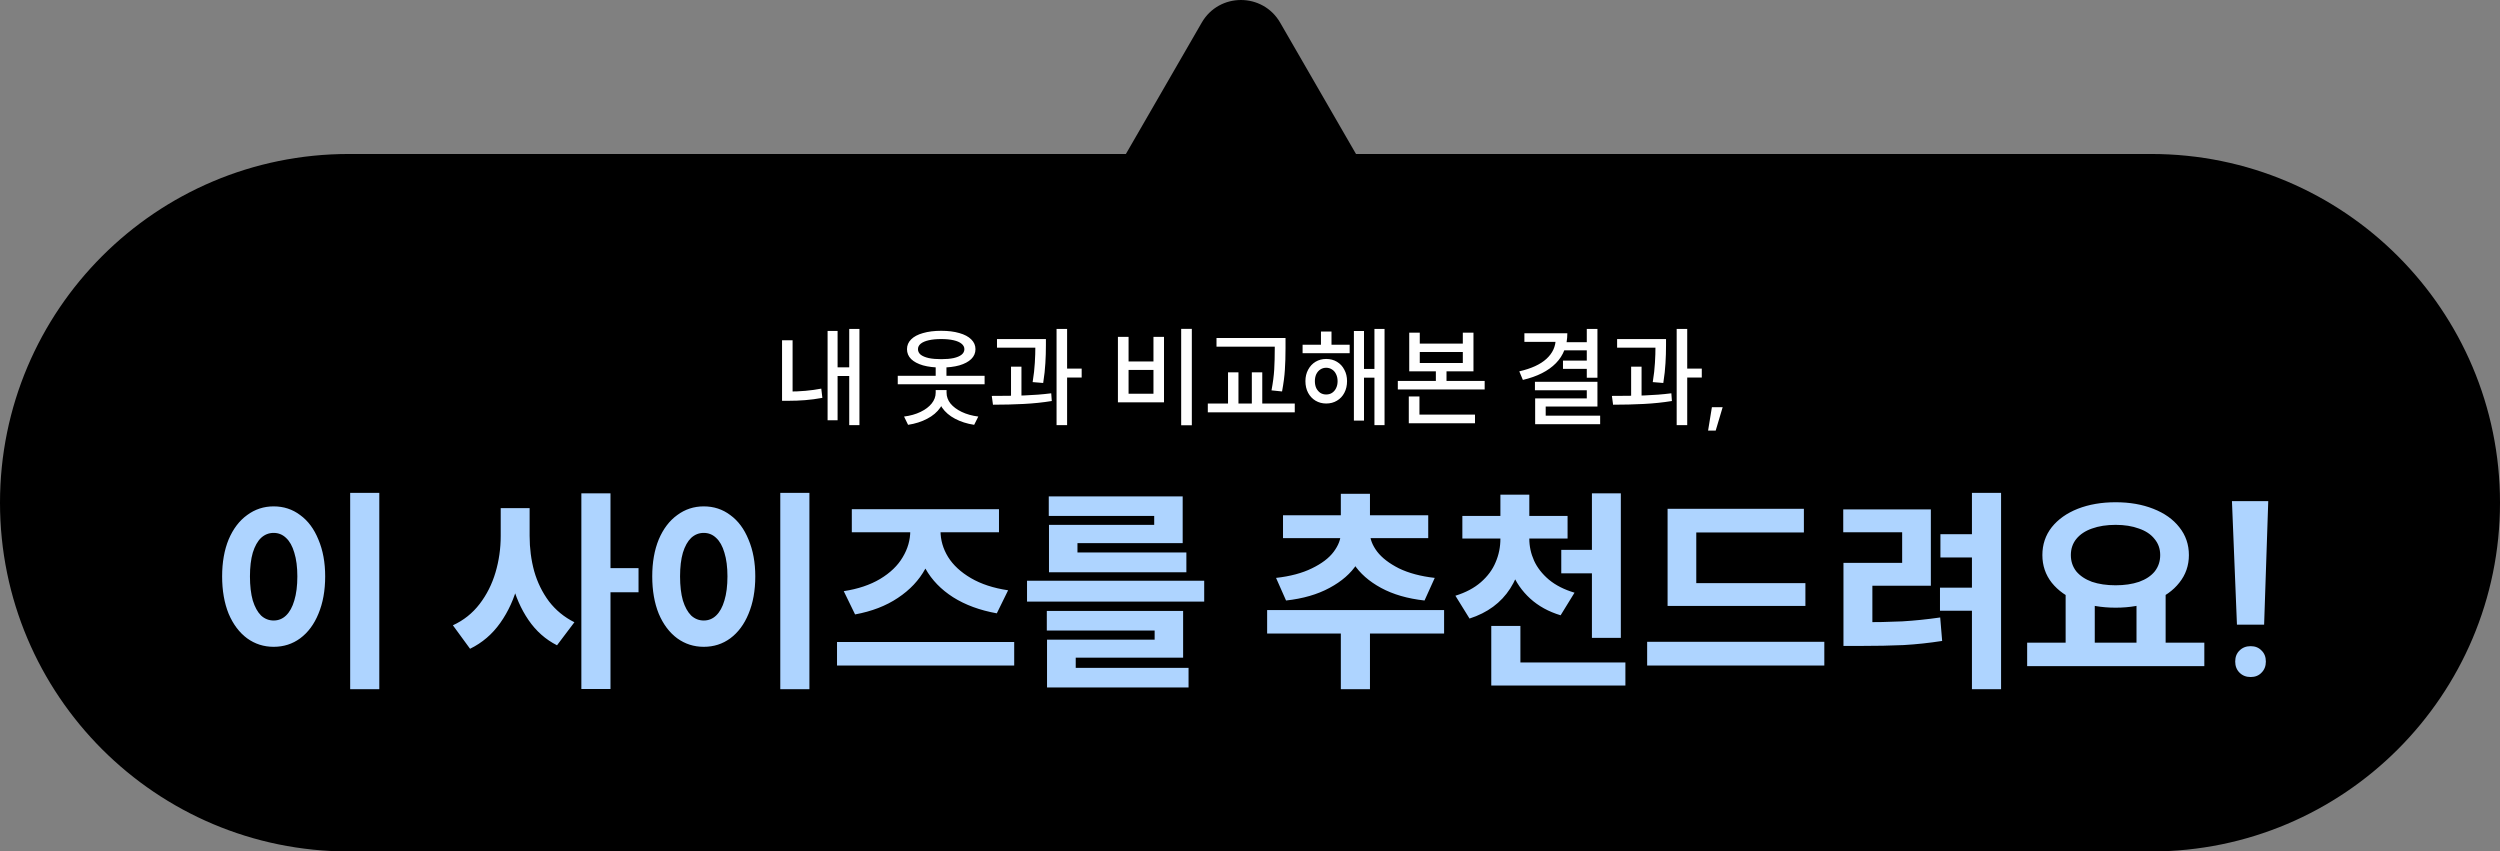 <svg width="276" height="94" viewBox="0 0 276 94" fill="none" xmlns="http://www.w3.org/2000/svg">
<rect x="0" y="0" width="276" height="94" fill="#808080" stroke="none"/>
<path fill-rule="evenodd" clip-rule="evenodd" d="M141.33 2.5C139.406 -0.833 134.594 -0.833 132.67 2.5L124.298 17H38.5C17.237 17 0 34.237 0 55.5C0 76.763 17.237 94 38.5 94H237.5C258.763 94 276 76.763 276 55.5C276 34.237 258.763 17 237.5 17H149.702L141.33 2.5Z" fill="black"/>
<path d="M94.882 36.316V46.936H93.754V36.316H94.882ZM94.066 40.552V41.512H92.122V40.552H94.066ZM92.47 36.532V46.396H91.366V36.532H92.47ZM87.502 37.564V43.684H86.338V37.564H87.502ZM87.034 43.228C88.346 43.228 89.558 43.12 90.67 42.904L90.79 43.924C90.134 44.044 89.502 44.128 88.894 44.176C88.286 44.224 87.666 44.248 87.034 44.248H86.338V43.228H87.034ZM108.7 41.488V42.424H99.112V41.488H108.7ZM104.32 43.06V43.348C104.32 43.956 104.148 44.508 103.804 45.004C103.46 45.5 102.98 45.908 102.364 46.228C101.748 46.556 101.044 46.78 100.252 46.9L99.808 45.988C100.496 45.9 101.104 45.728 101.632 45.472C102.16 45.216 102.568 44.908 102.856 44.548C103.152 44.18 103.3 43.78 103.3 43.348V43.06H104.32ZM104.5 43.06V43.348C104.5 43.78 104.644 44.18 104.932 44.548C105.228 44.908 105.64 45.216 106.168 45.472C106.704 45.728 107.316 45.9 108.004 45.988L107.548 46.9C106.756 46.78 106.052 46.556 105.436 46.228C104.828 45.908 104.352 45.5 104.008 45.004C103.664 44.508 103.492 43.956 103.492 43.348V43.06H104.5ZM104.488 40.24V41.86H103.3V40.24H104.488ZM103.912 36.52C104.68 36.52 105.348 36.604 105.916 36.772C106.484 36.932 106.92 37.164 107.224 37.468C107.536 37.772 107.692 38.132 107.692 38.548C107.692 38.972 107.536 39.336 107.224 39.64C106.92 39.936 106.484 40.168 105.916 40.336C105.348 40.496 104.68 40.576 103.912 40.576C103.144 40.576 102.472 40.496 101.896 40.336C101.328 40.168 100.892 39.936 100.588 39.64C100.284 39.336 100.132 38.972 100.132 38.548C100.132 38.132 100.284 37.772 100.588 37.468C100.892 37.164 101.328 36.932 101.896 36.772C102.472 36.604 103.144 36.52 103.912 36.52ZM103.912 37.432C103.376 37.432 102.916 37.476 102.532 37.564C102.148 37.652 101.852 37.78 101.644 37.948C101.444 38.116 101.344 38.316 101.344 38.548C101.344 38.788 101.444 38.992 101.644 39.16C101.852 39.32 102.148 39.444 102.532 39.532C102.916 39.612 103.376 39.652 103.912 39.652C104.44 39.652 104.896 39.612 105.28 39.532C105.664 39.444 105.956 39.32 106.156 39.16C106.364 38.992 106.468 38.788 106.468 38.548C106.468 38.316 106.364 38.116 106.156 37.948C105.956 37.78 105.664 37.652 105.28 37.564C104.896 37.476 104.44 37.432 103.912 37.432ZM114.784 37.432V38.38H110.068V37.432H114.784ZM112.768 40.48V44.08H111.616V40.48H112.768ZM115.468 37.432V38.116C115.468 38.804 115.448 39.464 115.408 40.096C115.376 40.728 115.296 41.456 115.168 42.28L114.004 42.184C114.132 41.384 114.212 40.676 114.244 40.06C114.284 39.444 114.304 38.796 114.304 38.116V37.432H115.468ZM117.808 36.316V46.936H116.644V36.316H117.808ZM119.416 40.696V41.68H117.484V40.696H119.416ZM109.492 43.708C110.772 43.708 111.948 43.692 113.02 43.66C114.1 43.62 115.112 43.54 116.056 43.42L116.116 44.272C115.14 44.432 114.108 44.54 113.02 44.596C111.932 44.652 110.8 44.68 109.624 44.68L109.492 43.708ZM131.578 36.304V46.948H130.402V36.304H131.578ZM124.594 37.192V39.904H127.342V37.192H128.506V44.416H123.418V37.192H124.594ZM124.594 43.468H127.342V40.84H124.594V43.468ZM141.106 37.312V38.272H134.302V37.312H141.106ZM142.942 44.548V45.52H133.342V44.548H142.942ZM136.726 41.104V44.884H135.574V41.104H136.726ZM141.922 37.312V38.428C141.922 39.332 141.898 40.132 141.85 40.828C141.81 41.516 141.706 42.312 141.538 43.216L140.374 43.096C140.534 42.24 140.634 41.472 140.674 40.792C140.714 40.104 140.734 39.316 140.734 38.428V37.312H141.922ZM139.354 41.104V44.884H138.202V41.104H139.354ZM149.002 38.056V38.992H143.806V38.056H149.002ZM146.41 39.628C146.858 39.628 147.254 39.732 147.598 39.94C147.95 40.148 148.222 40.44 148.414 40.816C148.614 41.184 148.714 41.604 148.714 42.076C148.714 42.564 148.614 42.996 148.414 43.372C148.222 43.74 147.95 44.028 147.598 44.236C147.254 44.444 146.858 44.548 146.41 44.548C145.978 44.548 145.586 44.444 145.234 44.236C144.89 44.028 144.618 43.74 144.418 43.372C144.218 42.996 144.118 42.564 144.118 42.076C144.118 41.604 144.218 41.184 144.418 40.816C144.618 40.44 144.89 40.148 145.234 39.94C145.586 39.732 145.978 39.628 146.41 39.628ZM146.41 40.6C146.17 40.6 145.954 40.664 145.762 40.792C145.578 40.912 145.43 41.084 145.318 41.308C145.214 41.532 145.162 41.788 145.162 42.076C145.162 42.372 145.214 42.632 145.318 42.856C145.43 43.072 145.578 43.244 145.762 43.372C145.954 43.492 146.17 43.552 146.41 43.552C146.658 43.552 146.874 43.492 147.058 43.372C147.25 43.244 147.398 43.072 147.502 42.856C147.614 42.632 147.67 42.376 147.67 42.088C147.67 41.792 147.614 41.532 147.502 41.308C147.398 41.084 147.25 40.912 147.058 40.792C146.866 40.664 146.65 40.6 146.41 40.6ZM152.854 36.316V46.936H151.738V36.316H152.854ZM152.11 40.732V41.692H150.19V40.732H152.11ZM150.586 36.544V46.432H149.47V36.544H150.586ZM146.998 36.604V38.644H145.834V36.604H146.998ZM156.743 36.724V37.936H161.495V36.724H162.671V40.996H155.579V36.724H156.743ZM156.743 40.072H161.495V38.86H156.743V40.072ZM163.907 42.052V43H154.319V42.052H163.907ZM159.695 40.48V42.448H158.519V40.48H159.695ZM162.839 45.772V46.732H155.531V45.772H162.839ZM156.707 43.768V46.108H155.531V43.768H156.707ZM176.357 36.316V41.704H175.181V36.316H176.357ZM173.033 36.796C173.033 38.14 172.613 39.24 171.773 40.096C170.933 40.952 169.717 41.568 168.125 41.944L167.729 40.996C169.057 40.692 170.057 40.232 170.729 39.616C171.409 38.992 171.749 38.252 171.749 37.396V36.796H173.033ZM172.277 36.796V37.744H168.293V36.796H172.277ZM175.349 37.78V38.68H172.637V37.78H175.349ZM175.301 39.808V40.72H172.553V39.808H175.301ZM176.357 42.148V44.884H170.645V46.432H169.481V43.984H175.181V43.084H169.457V42.148H176.357ZM176.657 45.892V46.828H169.481V45.892H176.657ZM183.245 37.432V38.38H178.529V37.432H183.245ZM181.229 40.48V44.08H180.077V40.48H181.229ZM183.929 37.432V38.116C183.929 38.804 183.909 39.464 183.869 40.096C183.837 40.728 183.757 41.456 183.629 42.28L182.465 42.184C182.593 41.384 182.673 40.676 182.705 40.06C182.745 39.444 182.765 38.796 182.765 38.116V37.432H183.929ZM186.269 36.316V46.936H185.105V36.316H186.269ZM187.877 40.696V41.68H185.945V40.696H187.877ZM177.953 43.708C179.233 43.708 180.409 43.692 181.481 43.66C182.561 43.62 183.573 43.54 184.517 43.42L184.577 44.272C183.601 44.432 182.569 44.54 181.481 44.596C180.393 44.652 179.261 44.68 178.085 44.68L177.953 43.708ZM189.413 47.536H188.573L188.993 44.956H190.181L189.413 47.536Z" fill="white"/>
<path d="M41.875 54.416V76.088H38.659V54.416H41.875ZM30.211 55.904C31.315 55.904 32.291 56.224 33.139 56.864C34.003 57.488 34.675 58.392 35.155 59.576C35.651 60.744 35.899 62.096 35.899 63.632C35.899 65.2 35.651 66.576 35.155 67.76C34.675 68.928 34.003 69.832 33.139 70.472C32.291 71.096 31.315 71.408 30.211 71.408C29.123 71.408 28.147 71.096 27.283 70.472C26.419 69.832 25.739 68.928 25.243 67.76C24.763 66.576 24.523 65.2 24.523 63.632C24.523 62.08 24.763 60.72 25.243 59.552C25.739 58.384 26.419 57.488 27.283 56.864C28.147 56.224 29.123 55.904 30.211 55.904ZM30.211 58.832C29.683 58.832 29.219 59.016 28.819 59.384C28.435 59.752 28.131 60.296 27.907 61.016C27.699 61.736 27.595 62.608 27.595 63.632C27.595 64.672 27.699 65.56 27.907 66.296C28.131 67.016 28.435 67.568 28.819 67.952C29.219 68.32 29.683 68.504 30.211 68.504C30.739 68.504 31.195 68.32 31.579 67.952C31.979 67.568 32.283 67.016 32.491 66.296C32.715 65.56 32.827 64.672 32.827 63.632C32.827 62.608 32.715 61.736 32.491 61.016C32.283 60.296 31.979 59.752 31.579 59.384C31.195 59.016 30.739 58.832 30.211 58.832ZM57.846 56.096V59.168C57.846 61.024 57.63 62.776 57.198 64.424C56.782 66.056 56.126 67.504 55.23 68.768C54.35 70.016 53.238 70.968 51.894 71.624L49.998 69.032C51.182 68.488 52.166 67.704 52.95 66.68C53.734 65.656 54.318 64.496 54.702 63.2C55.086 61.904 55.278 60.56 55.278 59.168V56.096H57.846ZM58.47 56.096V59.168C58.47 60.528 58.638 61.824 58.974 63.056C59.326 64.288 59.87 65.4 60.606 66.392C61.358 67.368 62.294 68.136 63.414 68.696L61.494 71.24C60.23 70.6 59.182 69.672 58.35 68.456C57.518 67.24 56.902 65.84 56.502 64.256C56.102 62.672 55.902 60.976 55.902 59.168V56.096H58.47ZM67.398 54.464V76.064H64.182V54.464H67.398ZM70.494 62.72V65.384H66.678V62.72H70.494ZM89.359 54.416V76.088H86.143V54.416H89.359ZM77.695 55.904C78.799 55.904 79.775 56.224 80.623 56.864C81.487 57.488 82.159 58.392 82.639 59.576C83.135 60.744 83.383 62.096 83.383 63.632C83.383 65.2 83.135 66.576 82.639 67.76C82.159 68.928 81.487 69.832 80.623 70.472C79.775 71.096 78.799 71.408 77.695 71.408C76.607 71.408 75.631 71.096 74.767 70.472C73.903 69.832 73.223 68.928 72.727 67.76C72.247 66.576 72.007 65.2 72.007 63.632C72.007 62.08 72.247 60.72 72.727 59.552C73.223 58.384 73.903 57.488 74.767 56.864C75.631 56.224 76.607 55.904 77.695 55.904ZM77.695 58.832C77.167 58.832 76.703 59.016 76.303 59.384C75.919 59.752 75.615 60.296 75.391 61.016C75.183 61.736 75.079 62.608 75.079 63.632C75.079 64.672 75.183 65.56 75.391 66.296C75.615 67.016 75.919 67.568 76.303 67.952C76.703 68.32 77.167 68.504 77.695 68.504C78.223 68.504 78.679 68.32 79.063 67.952C79.463 67.568 79.767 67.016 79.975 66.296C80.199 65.56 80.311 64.672 80.311 63.632C80.311 62.608 80.199 61.736 79.975 61.016C79.767 60.296 79.463 59.752 79.063 59.384C78.679 59.016 78.223 58.832 77.695 58.832ZM111.968 70.88V73.472H92.407V70.88H111.968ZM103.184 57.44V58.592C103.184 60.128 102.84 61.528 102.152 62.792C101.464 64.056 100.456 65.128 99.127 66.008C97.816 66.888 96.24 67.496 94.4 67.832L93.151 65.264C94.719 65.024 96.055 64.576 97.159 63.92C98.279 63.248 99.112 62.448 99.656 61.52C100.216 60.592 100.496 59.616 100.496 58.592V57.44H103.184ZM103.832 57.44V58.592C103.832 59.616 104.112 60.584 104.672 61.496C105.232 62.392 106.072 63.168 107.192 63.824C108.312 64.48 109.68 64.928 111.296 65.168L110.048 67.712C108.176 67.376 106.568 66.784 105.224 65.936C103.896 65.088 102.88 64.04 102.176 62.792C101.488 61.528 101.144 60.128 101.144 58.592V57.44H103.832ZM110.288 56.216V58.76H94.04V56.216H110.288ZM132.944 64.112V66.416H113.384V64.112H132.944ZM130.616 67.448V72.608H118.76V74.408H115.592V70.616H127.472V69.608H115.568V67.448H130.616ZM131.216 73.736V75.896H115.592V73.736H131.216ZM130.568 54.8V59.96H118.952V61.664H115.808V57.944H127.424V56.96H115.784V54.8H130.568ZM130.976 60.992V63.176H115.808V60.992H130.976ZM151.244 68.288V76.088H148.028V68.288H151.244ZM159.428 67.352V69.944H139.892V67.352H159.428ZM150.836 58.352V58.832C150.836 60.064 150.492 61.208 149.804 62.264C149.132 63.304 148.124 64.184 146.78 64.904C145.452 65.624 143.852 66.088 141.98 66.296L140.876 63.8C142.444 63.624 143.764 63.272 144.836 62.744C145.924 62.216 146.724 61.608 147.236 60.92C147.764 60.216 148.028 59.52 148.028 58.832V58.352H150.836ZM151.244 58.352V58.832C151.244 59.504 151.508 60.192 152.036 60.896C152.564 61.584 153.364 62.2 154.436 62.744C155.524 63.272 156.844 63.624 158.396 63.8L157.268 66.296C155.396 66.088 153.796 65.624 152.468 64.904C151.14 64.184 150.132 63.296 149.444 62.24C148.772 61.184 148.436 60.048 148.436 58.832V58.352H151.244ZM157.676 56.888V59.408H141.644V56.888H157.676ZM151.244 54.512V57.752H148.028V54.512H151.244ZM168.236 58.688V59.48C168.236 61.56 167.732 63.392 166.724 64.976C165.716 66.544 164.22 67.648 162.236 68.288L160.676 65.768C161.812 65.416 162.748 64.92 163.484 64.28C164.236 63.624 164.78 62.888 165.116 62.072C165.468 61.256 165.644 60.392 165.644 59.48V58.688H168.236ZM168.836 58.688V59.48C168.836 60.312 169.012 61.12 169.364 61.904C169.716 62.672 170.26 63.368 170.996 63.992C171.748 64.616 172.692 65.096 173.828 65.432L172.292 67.928C170.964 67.528 169.844 66.912 168.932 66.08C168.02 65.248 167.34 64.264 166.892 63.128C166.444 61.992 166.22 60.776 166.22 59.48V58.688H168.836ZM173.06 56.96V59.456H161.444V56.96H173.06ZM168.836 54.608V57.896H165.644V54.608H168.836ZM177.356 60.704V63.296H172.364V60.704H177.356ZM178.94 54.464V70.424H175.748V54.464H178.94ZM179.444 73.136V75.68H164.636V73.136H179.444ZM167.852 69.104V74.816H164.636V69.104H167.852ZM199.317 64.376V66.896H184.101V64.376H199.317ZM201.405 70.856V73.472H181.845V70.856H201.405ZM199.149 56.168V58.784H187.269V65.408H184.101V56.168H199.149ZM220.918 54.416V76.088H217.702V54.416H220.918ZM218.23 58.976V61.544H214.222V58.976H218.23ZM205.27 68.696C207.062 68.696 208.638 68.664 209.998 68.6C211.358 68.52 212.758 68.376 214.198 68.168L214.414 70.76C212.974 70.984 211.558 71.136 210.166 71.216C208.774 71.28 207.142 71.312 205.27 71.312H203.518V68.696H205.27ZM213.166 56.24V64.664H206.71V69.272H203.518V62.144H209.998V58.76H203.494V56.24H213.166ZM218.182 64.88V67.424H214.174V64.88H218.182ZM231.262 65.384V71.408H228.046V65.384H231.262ZM239.086 65.384V71.408H235.87V65.384H239.086ZM243.358 70.952V73.544H223.798V70.952H243.358ZM233.566 55.448C235.118 55.448 236.502 55.688 237.718 56.168C238.95 56.648 239.91 57.328 240.598 58.208C241.302 59.088 241.654 60.112 241.654 61.28C241.654 62.432 241.302 63.448 240.598 64.328C239.91 65.208 238.95 65.888 237.718 66.368C236.502 66.848 235.118 67.088 233.566 67.088C232.014 67.088 230.622 66.848 229.39 66.368C228.174 65.888 227.214 65.208 226.51 64.328C225.822 63.448 225.478 62.432 225.478 61.28C225.478 60.112 225.822 59.088 226.51 58.208C227.214 57.328 228.174 56.648 229.39 56.168C230.622 55.688 232.014 55.448 233.566 55.448ZM233.566 57.944C232.574 57.944 231.702 58.08 230.95 58.352C230.214 58.608 229.638 58.992 229.222 59.504C228.822 60 228.622 60.592 228.622 61.28C228.622 61.968 228.822 62.568 229.222 63.08C229.638 63.576 230.214 63.96 230.95 64.232C231.702 64.488 232.574 64.616 233.566 64.616C234.542 64.616 235.406 64.488 236.158 64.232C236.91 63.96 237.486 63.576 237.886 63.08C238.286 62.568 238.486 61.968 238.486 61.28C238.486 60.592 238.278 60 237.862 59.504C237.462 58.992 236.886 58.608 236.134 58.352C235.398 58.08 234.542 57.944 233.566 57.944ZM249.959 68.96H246.959L246.407 55.328H250.415L249.959 68.96ZM248.471 71.336C248.967 71.336 249.367 71.496 249.671 71.816C249.991 72.12 250.151 72.528 250.151 73.04C250.151 73.536 249.991 73.944 249.671 74.264C249.367 74.584 248.967 74.744 248.471 74.744C247.975 74.744 247.567 74.584 247.247 74.264C246.927 73.944 246.767 73.536 246.767 73.04C246.767 72.528 246.927 72.12 247.247 71.816C247.567 71.496 247.975 71.336 248.471 71.336Z" fill="#AED4FF"/>
</svg>
